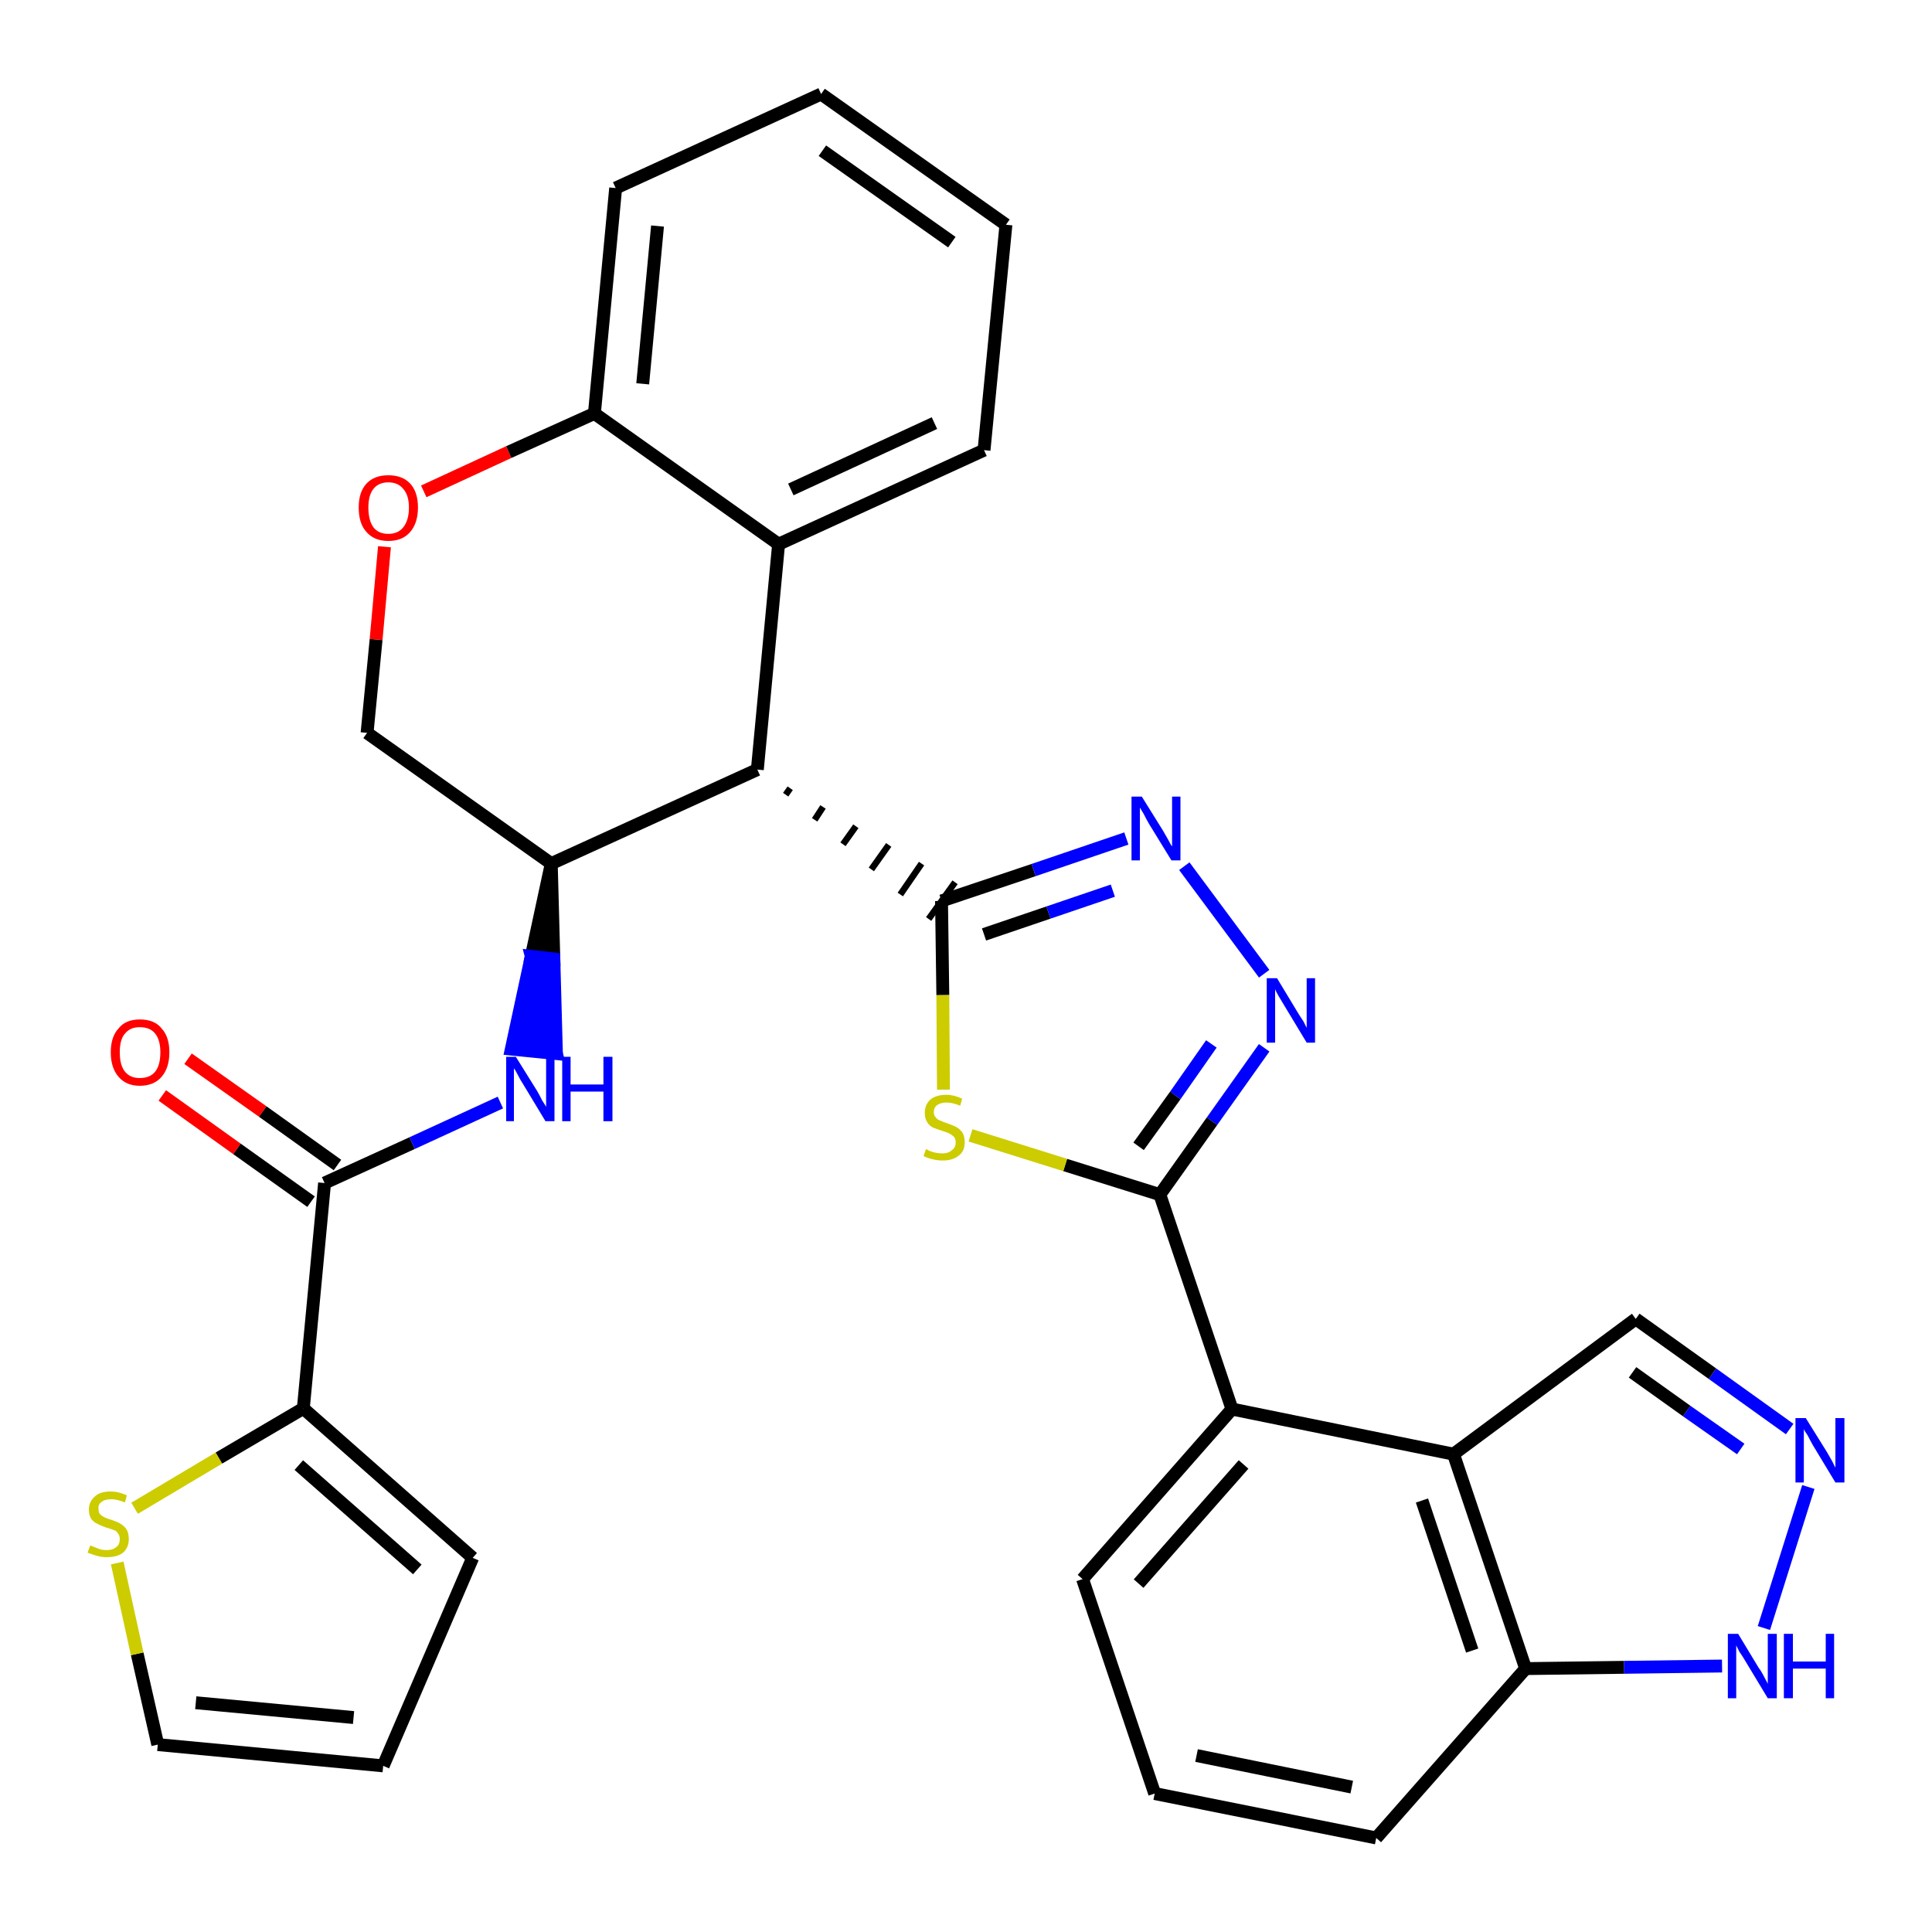 <?xml version='1.0' encoding='iso-8859-1'?>
<svg version='1.1' baseProfile='full'
              xmlns='http://www.w3.org/2000/svg'
                      xmlns:rdkit='http://www.rdkit.org/xml'
                      xmlns:xlink='http://www.w3.org/1999/xlink'
                  xml:space='preserve'
width='300px' height='300px' viewBox='0 0 300 300'>
<!-- END OF HEADER -->
<path class='bond-0 atom-0 atom-1' d='M 25.2,170.1 L 36.8,178.4' style='fill:none;fill-rule:evenodd;stroke:#FF0000;stroke-width:2.0px;stroke-linecap:butt;stroke-linejoin:miter;stroke-opacity:1' />
<path class='bond-0 atom-0 atom-1' d='M 36.8,178.4 L 48.3,186.6' style='fill:none;fill-rule:evenodd;stroke:#000000;stroke-width:2.0px;stroke-linecap:butt;stroke-linejoin:miter;stroke-opacity:1' />
<path class='bond-0 atom-0 atom-1' d='M 29.2,164.4 L 40.8,172.6' style='fill:none;fill-rule:evenodd;stroke:#FF0000;stroke-width:2.0px;stroke-linecap:butt;stroke-linejoin:miter;stroke-opacity:1' />
<path class='bond-0 atom-0 atom-1' d='M 40.8,172.6 L 52.4,180.9' style='fill:none;fill-rule:evenodd;stroke:#000000;stroke-width:2.0px;stroke-linecap:butt;stroke-linejoin:miter;stroke-opacity:1' />
<path class='bond-1 atom-1 atom-2' d='M 50.4,183.7 L 64.0,177.5' style='fill:none;fill-rule:evenodd;stroke:#000000;stroke-width:2.0px;stroke-linecap:butt;stroke-linejoin:miter;stroke-opacity:1' />
<path class='bond-1 atom-1 atom-2' d='M 64.0,177.5 L 77.7,171.2' style='fill:none;fill-rule:evenodd;stroke:#0000FF;stroke-width:2.0px;stroke-linecap:butt;stroke-linejoin:miter;stroke-opacity:1' />
<path class='bond-26 atom-1 atom-27' d='M 50.4,183.7 L 47.1,218.7' style='fill:none;fill-rule:evenodd;stroke:#000000;stroke-width:2.0px;stroke-linecap:butt;stroke-linejoin:miter;stroke-opacity:1' />
<path class='bond-2 atom-3 atom-2' d='M 85.6,134.1 L 82.5,148.5 L 86.0,148.9 Z' style='fill:#000000;fill-rule:evenodd;fill-opacity:1;stroke:#000000;stroke-width:2.0px;stroke-linecap:butt;stroke-linejoin:miter;stroke-opacity:1;' />
<path class='bond-2 atom-3 atom-2' d='M 82.5,148.5 L 86.4,163.6 L 79.4,162.9 Z' style='fill:#0000FF;fill-rule:evenodd;fill-opacity:1;stroke:#0000FF;stroke-width:2.0px;stroke-linecap:butt;stroke-linejoin:miter;stroke-opacity:1;' />
<path class='bond-2 atom-3 atom-2' d='M 82.5,148.5 L 86.0,148.9 L 86.4,163.6 Z' style='fill:#0000FF;fill-rule:evenodd;fill-opacity:1;stroke:#0000FF;stroke-width:2.0px;stroke-linecap:butt;stroke-linejoin:miter;stroke-opacity:1;' />
<path class='bond-3 atom-3 atom-4' d='M 85.6,134.1 L 57.0,113.8' style='fill:none;fill-rule:evenodd;stroke:#000000;stroke-width:2.0px;stroke-linecap:butt;stroke-linejoin:miter;stroke-opacity:1' />
<path class='bond-31 atom-12 atom-3' d='M 117.6,119.5 L 85.6,134.1' style='fill:none;fill-rule:evenodd;stroke:#000000;stroke-width:2.0px;stroke-linecap:butt;stroke-linejoin:miter;stroke-opacity:1' />
<path class='bond-4 atom-4 atom-5' d='M 57.0,113.8 L 58.4,99.3' style='fill:none;fill-rule:evenodd;stroke:#000000;stroke-width:2.0px;stroke-linecap:butt;stroke-linejoin:miter;stroke-opacity:1' />
<path class='bond-4 atom-4 atom-5' d='M 58.4,99.3 L 59.7,84.9' style='fill:none;fill-rule:evenodd;stroke:#FF0000;stroke-width:2.0px;stroke-linecap:butt;stroke-linejoin:miter;stroke-opacity:1' />
<path class='bond-5 atom-5 atom-6' d='M 65.8,76.3 L 79.0,70.2' style='fill:none;fill-rule:evenodd;stroke:#FF0000;stroke-width:2.0px;stroke-linecap:butt;stroke-linejoin:miter;stroke-opacity:1' />
<path class='bond-5 atom-5 atom-6' d='M 79.0,70.2 L 92.3,64.2' style='fill:none;fill-rule:evenodd;stroke:#000000;stroke-width:2.0px;stroke-linecap:butt;stroke-linejoin:miter;stroke-opacity:1' />
<path class='bond-6 atom-6 atom-7' d='M 92.3,64.2 L 95.6,29.2' style='fill:none;fill-rule:evenodd;stroke:#000000;stroke-width:2.0px;stroke-linecap:butt;stroke-linejoin:miter;stroke-opacity:1' />
<path class='bond-6 atom-6 atom-7' d='M 99.8,59.6 L 102.1,35.1' style='fill:none;fill-rule:evenodd;stroke:#000000;stroke-width:2.0px;stroke-linecap:butt;stroke-linejoin:miter;stroke-opacity:1' />
<path class='bond-34 atom-11 atom-6' d='M 120.9,84.5 L 92.3,64.2' style='fill:none;fill-rule:evenodd;stroke:#000000;stroke-width:2.0px;stroke-linecap:butt;stroke-linejoin:miter;stroke-opacity:1' />
<path class='bond-7 atom-7 atom-8' d='M 95.6,29.2 L 127.5,14.6' style='fill:none;fill-rule:evenodd;stroke:#000000;stroke-width:2.0px;stroke-linecap:butt;stroke-linejoin:miter;stroke-opacity:1' />
<path class='bond-8 atom-8 atom-9' d='M 127.5,14.6 L 156.2,34.9' style='fill:none;fill-rule:evenodd;stroke:#000000;stroke-width:2.0px;stroke-linecap:butt;stroke-linejoin:miter;stroke-opacity:1' />
<path class='bond-8 atom-8 atom-9' d='M 127.7,23.4 L 147.8,37.6' style='fill:none;fill-rule:evenodd;stroke:#000000;stroke-width:2.0px;stroke-linecap:butt;stroke-linejoin:miter;stroke-opacity:1' />
<path class='bond-9 atom-9 atom-10' d='M 156.2,34.9 L 152.8,69.9' style='fill:none;fill-rule:evenodd;stroke:#000000;stroke-width:2.0px;stroke-linecap:butt;stroke-linejoin:miter;stroke-opacity:1' />
<path class='bond-10 atom-10 atom-11' d='M 152.8,69.9 L 120.9,84.5' style='fill:none;fill-rule:evenodd;stroke:#000000;stroke-width:2.0px;stroke-linecap:butt;stroke-linejoin:miter;stroke-opacity:1' />
<path class='bond-10 atom-10 atom-11' d='M 145.1,65.7 L 122.8,76.0' style='fill:none;fill-rule:evenodd;stroke:#000000;stroke-width:2.0px;stroke-linecap:butt;stroke-linejoin:miter;stroke-opacity:1' />
<path class='bond-11 atom-11 atom-12' d='M 120.9,84.5 L 117.6,119.5' style='fill:none;fill-rule:evenodd;stroke:#000000;stroke-width:2.0px;stroke-linecap:butt;stroke-linejoin:miter;stroke-opacity:1' />
<path class='bond-12 atom-12 atom-13' d='M 122.0,123.4 L 122.7,122.4' style='fill:none;fill-rule:evenodd;stroke:#000000;stroke-width:1.0px;stroke-linecap:butt;stroke-linejoin:miter;stroke-opacity:1' />
<path class='bond-12 atom-12 atom-13' d='M 126.5,127.3 L 127.8,125.3' style='fill:none;fill-rule:evenodd;stroke:#000000;stroke-width:1.0px;stroke-linecap:butt;stroke-linejoin:miter;stroke-opacity:1' />
<path class='bond-12 atom-12 atom-13' d='M 130.9,131.1 L 132.9,128.3' style='fill:none;fill-rule:evenodd;stroke:#000000;stroke-width:1.0px;stroke-linecap:butt;stroke-linejoin:miter;stroke-opacity:1' />
<path class='bond-12 atom-12 atom-13' d='M 135.3,135.0 L 138.0,131.2' style='fill:none;fill-rule:evenodd;stroke:#000000;stroke-width:1.0px;stroke-linecap:butt;stroke-linejoin:miter;stroke-opacity:1' />
<path class='bond-12 atom-12 atom-13' d='M 139.8,138.9 L 143.1,134.1' style='fill:none;fill-rule:evenodd;stroke:#000000;stroke-width:1.0px;stroke-linecap:butt;stroke-linejoin:miter;stroke-opacity:1' />
<path class='bond-12 atom-12 atom-13' d='M 144.2,142.7 L 148.3,137.0' style='fill:none;fill-rule:evenodd;stroke:#000000;stroke-width:1.0px;stroke-linecap:butt;stroke-linejoin:miter;stroke-opacity:1' />
<path class='bond-13 atom-13 atom-14' d='M 146.2,139.9 L 160.5,135.1' style='fill:none;fill-rule:evenodd;stroke:#000000;stroke-width:2.0px;stroke-linecap:butt;stroke-linejoin:miter;stroke-opacity:1' />
<path class='bond-13 atom-13 atom-14' d='M 160.5,135.1 L 174.9,130.2' style='fill:none;fill-rule:evenodd;stroke:#0000FF;stroke-width:2.0px;stroke-linecap:butt;stroke-linejoin:miter;stroke-opacity:1' />
<path class='bond-13 atom-13 atom-14' d='M 152.8,145.1 L 162.8,141.7' style='fill:none;fill-rule:evenodd;stroke:#000000;stroke-width:2.0px;stroke-linecap:butt;stroke-linejoin:miter;stroke-opacity:1' />
<path class='bond-13 atom-13 atom-14' d='M 162.8,141.7 L 172.8,138.3' style='fill:none;fill-rule:evenodd;stroke:#0000FF;stroke-width:2.0px;stroke-linecap:butt;stroke-linejoin:miter;stroke-opacity:1' />
<path class='bond-32 atom-26 atom-13' d='M 146.5,169.2 L 146.4,154.5' style='fill:none;fill-rule:evenodd;stroke:#CCCC00;stroke-width:2.0px;stroke-linecap:butt;stroke-linejoin:miter;stroke-opacity:1' />
<path class='bond-32 atom-26 atom-13' d='M 146.4,154.5 L 146.2,139.9' style='fill:none;fill-rule:evenodd;stroke:#000000;stroke-width:2.0px;stroke-linecap:butt;stroke-linejoin:miter;stroke-opacity:1' />
<path class='bond-14 atom-14 atom-15' d='M 183.9,134.5 L 196.3,151.2' style='fill:none;fill-rule:evenodd;stroke:#0000FF;stroke-width:2.0px;stroke-linecap:butt;stroke-linejoin:miter;stroke-opacity:1' />
<path class='bond-15 atom-15 atom-16' d='M 196.3,162.7 L 188.2,174.1' style='fill:none;fill-rule:evenodd;stroke:#0000FF;stroke-width:2.0px;stroke-linecap:butt;stroke-linejoin:miter;stroke-opacity:1' />
<path class='bond-15 atom-15 atom-16' d='M 188.2,174.1 L 180.1,185.5' style='fill:none;fill-rule:evenodd;stroke:#000000;stroke-width:2.0px;stroke-linecap:butt;stroke-linejoin:miter;stroke-opacity:1' />
<path class='bond-15 atom-15 atom-16' d='M 188.1,162.1 L 182.5,170.1' style='fill:none;fill-rule:evenodd;stroke:#0000FF;stroke-width:2.0px;stroke-linecap:butt;stroke-linejoin:miter;stroke-opacity:1' />
<path class='bond-15 atom-15 atom-16' d='M 182.5,170.1 L 176.8,178.0' style='fill:none;fill-rule:evenodd;stroke:#000000;stroke-width:2.0px;stroke-linecap:butt;stroke-linejoin:miter;stroke-opacity:1' />
<path class='bond-16 atom-16 atom-17' d='M 180.1,185.5 L 191.3,218.8' style='fill:none;fill-rule:evenodd;stroke:#000000;stroke-width:2.0px;stroke-linecap:butt;stroke-linejoin:miter;stroke-opacity:1' />
<path class='bond-25 atom-16 atom-26' d='M 180.1,185.5 L 165.4,180.9' style='fill:none;fill-rule:evenodd;stroke:#000000;stroke-width:2.0px;stroke-linecap:butt;stroke-linejoin:miter;stroke-opacity:1' />
<path class='bond-25 atom-16 atom-26' d='M 165.4,180.9 L 150.7,176.3' style='fill:none;fill-rule:evenodd;stroke:#CCCC00;stroke-width:2.0px;stroke-linecap:butt;stroke-linejoin:miter;stroke-opacity:1' />
<path class='bond-17 atom-17 atom-18' d='M 191.3,218.8 L 168.1,245.2' style='fill:none;fill-rule:evenodd;stroke:#000000;stroke-width:2.0px;stroke-linecap:butt;stroke-linejoin:miter;stroke-opacity:1' />
<path class='bond-17 atom-17 atom-18' d='M 193.1,227.4 L 176.8,245.9' style='fill:none;fill-rule:evenodd;stroke:#000000;stroke-width:2.0px;stroke-linecap:butt;stroke-linejoin:miter;stroke-opacity:1' />
<path class='bond-35 atom-25 atom-17' d='M 225.7,225.8 L 191.3,218.8' style='fill:none;fill-rule:evenodd;stroke:#000000;stroke-width:2.0px;stroke-linecap:butt;stroke-linejoin:miter;stroke-opacity:1' />
<path class='bond-18 atom-18 atom-19' d='M 168.1,245.2 L 179.3,278.5' style='fill:none;fill-rule:evenodd;stroke:#000000;stroke-width:2.0px;stroke-linecap:butt;stroke-linejoin:miter;stroke-opacity:1' />
<path class='bond-19 atom-19 atom-20' d='M 179.3,278.5 L 213.7,285.4' style='fill:none;fill-rule:evenodd;stroke:#000000;stroke-width:2.0px;stroke-linecap:butt;stroke-linejoin:miter;stroke-opacity:1' />
<path class='bond-19 atom-19 atom-20' d='M 185.8,272.6 L 209.9,277.5' style='fill:none;fill-rule:evenodd;stroke:#000000;stroke-width:2.0px;stroke-linecap:butt;stroke-linejoin:miter;stroke-opacity:1' />
<path class='bond-20 atom-20 atom-21' d='M 213.7,285.4 L 236.9,259.1' style='fill:none;fill-rule:evenodd;stroke:#000000;stroke-width:2.0px;stroke-linecap:butt;stroke-linejoin:miter;stroke-opacity:1' />
<path class='bond-21 atom-21 atom-22' d='M 236.9,259.1 L 252.2,258.9' style='fill:none;fill-rule:evenodd;stroke:#000000;stroke-width:2.0px;stroke-linecap:butt;stroke-linejoin:miter;stroke-opacity:1' />
<path class='bond-21 atom-21 atom-22' d='M 252.2,258.9 L 267.4,258.7' style='fill:none;fill-rule:evenodd;stroke:#0000FF;stroke-width:2.0px;stroke-linecap:butt;stroke-linejoin:miter;stroke-opacity:1' />
<path class='bond-36 atom-25 atom-21' d='M 225.7,225.8 L 236.9,259.1' style='fill:none;fill-rule:evenodd;stroke:#000000;stroke-width:2.0px;stroke-linecap:butt;stroke-linejoin:miter;stroke-opacity:1' />
<path class='bond-36 atom-25 atom-21' d='M 220.8,233.0 L 228.6,256.3' style='fill:none;fill-rule:evenodd;stroke:#000000;stroke-width:2.0px;stroke-linecap:butt;stroke-linejoin:miter;stroke-opacity:1' />
<path class='bond-22 atom-22 atom-23' d='M 273.9,252.8 L 280.8,230.9' style='fill:none;fill-rule:evenodd;stroke:#0000FF;stroke-width:2.0px;stroke-linecap:butt;stroke-linejoin:miter;stroke-opacity:1' />
<path class='bond-23 atom-23 atom-24' d='M 277.9,221.9 L 265.9,213.3' style='fill:none;fill-rule:evenodd;stroke:#0000FF;stroke-width:2.0px;stroke-linecap:butt;stroke-linejoin:miter;stroke-opacity:1' />
<path class='bond-23 atom-23 atom-24' d='M 265.9,213.3 L 254.0,204.8' style='fill:none;fill-rule:evenodd;stroke:#000000;stroke-width:2.0px;stroke-linecap:butt;stroke-linejoin:miter;stroke-opacity:1' />
<path class='bond-23 atom-23 atom-24' d='M 270.3,225.0 L 261.9,219.1' style='fill:none;fill-rule:evenodd;stroke:#0000FF;stroke-width:2.0px;stroke-linecap:butt;stroke-linejoin:miter;stroke-opacity:1' />
<path class='bond-23 atom-23 atom-24' d='M 261.9,219.1 L 253.5,213.1' style='fill:none;fill-rule:evenodd;stroke:#000000;stroke-width:2.0px;stroke-linecap:butt;stroke-linejoin:miter;stroke-opacity:1' />
<path class='bond-24 atom-24 atom-25' d='M 254.0,204.8 L 225.7,225.8' style='fill:none;fill-rule:evenodd;stroke:#000000;stroke-width:2.0px;stroke-linecap:butt;stroke-linejoin:miter;stroke-opacity:1' />
<path class='bond-27 atom-27 atom-28' d='M 47.1,218.7 L 73.4,241.9' style='fill:none;fill-rule:evenodd;stroke:#000000;stroke-width:2.0px;stroke-linecap:butt;stroke-linejoin:miter;stroke-opacity:1' />
<path class='bond-27 atom-27 atom-28' d='M 46.4,227.5 L 64.8,243.7' style='fill:none;fill-rule:evenodd;stroke:#000000;stroke-width:2.0px;stroke-linecap:butt;stroke-linejoin:miter;stroke-opacity:1' />
<path class='bond-33 atom-31 atom-27' d='M 20.9,234.2 L 34.0,226.4' style='fill:none;fill-rule:evenodd;stroke:#CCCC00;stroke-width:2.0px;stroke-linecap:butt;stroke-linejoin:miter;stroke-opacity:1' />
<path class='bond-33 atom-31 atom-27' d='M 34.0,226.4 L 47.1,218.7' style='fill:none;fill-rule:evenodd;stroke:#000000;stroke-width:2.0px;stroke-linecap:butt;stroke-linejoin:miter;stroke-opacity:1' />
<path class='bond-28 atom-28 atom-29' d='M 73.4,241.9 L 59.5,274.2' style='fill:none;fill-rule:evenodd;stroke:#000000;stroke-width:2.0px;stroke-linecap:butt;stroke-linejoin:miter;stroke-opacity:1' />
<path class='bond-29 atom-29 atom-30' d='M 59.5,274.2 L 24.5,270.9' style='fill:none;fill-rule:evenodd;stroke:#000000;stroke-width:2.0px;stroke-linecap:butt;stroke-linejoin:miter;stroke-opacity:1' />
<path class='bond-29 atom-29 atom-30' d='M 54.9,266.7 L 30.4,264.4' style='fill:none;fill-rule:evenodd;stroke:#000000;stroke-width:2.0px;stroke-linecap:butt;stroke-linejoin:miter;stroke-opacity:1' />
<path class='bond-30 atom-30 atom-31' d='M 24.5,270.9 L 21.3,256.8' style='fill:none;fill-rule:evenodd;stroke:#000000;stroke-width:2.0px;stroke-linecap:butt;stroke-linejoin:miter;stroke-opacity:1' />
<path class='bond-30 atom-30 atom-31' d='M 21.3,256.8 L 18.2,242.7' style='fill:none;fill-rule:evenodd;stroke:#CCCC00;stroke-width:2.0px;stroke-linecap:butt;stroke-linejoin:miter;stroke-opacity:1' />
<path  class='atom-0' d='M 17.2 163.4
Q 17.2 161.0, 18.4 159.7
Q 19.5 158.3, 21.7 158.3
Q 24.0 158.3, 25.1 159.7
Q 26.3 161.0, 26.3 163.4
Q 26.3 165.8, 25.1 167.2
Q 23.9 168.6, 21.7 168.6
Q 19.6 168.6, 18.4 167.2
Q 17.2 165.8, 17.2 163.4
M 21.7 167.4
Q 23.3 167.4, 24.1 166.4
Q 24.9 165.4, 24.9 163.4
Q 24.9 161.5, 24.1 160.5
Q 23.3 159.5, 21.7 159.5
Q 20.2 159.5, 19.4 160.5
Q 18.6 161.4, 18.6 163.4
Q 18.6 165.4, 19.4 166.4
Q 20.2 167.4, 21.7 167.4
' fill='#FF0000'/>
<path  class='atom-2' d='M 80.1 164.1
L 83.4 169.4
Q 83.7 169.9, 84.2 170.9
Q 84.8 171.8, 84.8 171.9
L 84.8 164.1
L 86.1 164.1
L 86.1 174.1
L 84.7 174.1
L 81.2 168.3
Q 80.8 167.7, 80.4 166.9
Q 80.0 166.1, 79.8 165.9
L 79.8 174.1
L 78.6 174.1
L 78.6 164.1
L 80.1 164.1
' fill='#0000FF'/>
<path  class='atom-2' d='M 87.3 164.1
L 88.6 164.1
L 88.6 168.4
L 93.7 168.4
L 93.7 164.1
L 95.1 164.1
L 95.1 174.1
L 93.7 174.1
L 93.7 169.5
L 88.6 169.5
L 88.6 174.1
L 87.3 174.1
L 87.3 164.1
' fill='#0000FF'/>
<path  class='atom-5' d='M 55.7 78.8
Q 55.7 76.4, 56.9 75.1
Q 58.1 73.8, 60.3 73.8
Q 62.5 73.8, 63.7 75.1
Q 64.9 76.4, 64.9 78.8
Q 64.9 81.2, 63.7 82.6
Q 62.5 84.0, 60.3 84.0
Q 58.1 84.0, 56.9 82.6
Q 55.7 81.3, 55.7 78.8
M 60.3 82.9
Q 61.8 82.9, 62.6 81.9
Q 63.5 80.8, 63.5 78.8
Q 63.5 76.9, 62.6 75.9
Q 61.8 74.9, 60.3 74.9
Q 58.8 74.9, 58.0 75.9
Q 57.2 76.9, 57.2 78.8
Q 57.2 80.8, 58.0 81.9
Q 58.8 82.9, 60.3 82.9
' fill='#FF0000'/>
<path  class='atom-14' d='M 177.3 123.7
L 180.6 129.0
Q 180.9 129.5, 181.4 130.4
Q 181.9 131.4, 182.0 131.4
L 182.0 123.7
L 183.3 123.7
L 183.3 133.6
L 181.9 133.6
L 178.4 127.9
Q 178.0 127.2, 177.6 126.4
Q 177.2 125.7, 177.0 125.4
L 177.0 133.6
L 175.7 133.6
L 175.7 123.7
L 177.3 123.7
' fill='#0000FF'/>
<path  class='atom-15' d='M 198.3 151.9
L 201.5 157.2
Q 201.8 157.7, 202.4 158.6
Q 202.9 159.6, 202.9 159.6
L 202.9 151.9
L 204.2 151.9
L 204.2 161.9
L 202.9 161.9
L 199.4 156.1
Q 199.0 155.4, 198.5 154.6
Q 198.1 153.9, 198.0 153.6
L 198.0 161.9
L 196.7 161.9
L 196.7 151.9
L 198.3 151.9
' fill='#0000FF'/>
<path  class='atom-22' d='M 269.9 253.7
L 273.1 259.0
Q 273.5 259.5, 274.0 260.5
Q 274.5 261.4, 274.5 261.5
L 274.5 253.7
L 275.9 253.7
L 275.9 263.7
L 274.5 263.7
L 271.0 257.9
Q 270.6 257.2, 270.1 256.5
Q 269.7 255.7, 269.6 255.5
L 269.6 263.7
L 268.3 263.7
L 268.3 253.7
L 269.9 253.7
' fill='#0000FF'/>
<path  class='atom-22' d='M 277.0 253.7
L 278.4 253.7
L 278.4 258.0
L 283.5 258.0
L 283.5 253.7
L 284.8 253.7
L 284.8 263.7
L 283.5 263.7
L 283.5 259.1
L 278.4 259.1
L 278.4 263.7
L 277.0 263.7
L 277.0 253.7
' fill='#0000FF'/>
<path  class='atom-23' d='M 280.4 220.2
L 283.7 225.5
Q 284.0 226.0, 284.5 226.9
Q 285.0 227.9, 285.0 227.9
L 285.0 220.2
L 286.4 220.2
L 286.4 230.2
L 285.0 230.2
L 281.5 224.4
Q 281.1 223.7, 280.7 222.9
Q 280.2 222.2, 280.1 221.9
L 280.1 230.2
L 278.8 230.2
L 278.8 220.2
L 280.4 220.2
' fill='#0000FF'/>
<path  class='atom-26' d='M 143.8 178.4
Q 143.9 178.5, 144.3 178.7
Q 144.8 178.9, 145.3 179.0
Q 145.8 179.1, 146.3 179.1
Q 147.3 179.1, 147.8 178.6
Q 148.4 178.2, 148.4 177.4
Q 148.4 176.8, 148.1 176.5
Q 147.8 176.2, 147.4 176.0
Q 147.0 175.8, 146.3 175.6
Q 145.4 175.3, 144.9 175.1
Q 144.3 174.8, 144.0 174.3
Q 143.6 173.7, 143.6 172.8
Q 143.6 171.6, 144.4 170.8
Q 145.3 170.0, 147.0 170.0
Q 148.1 170.0, 149.4 170.6
L 149.1 171.7
Q 147.9 171.2, 147.0 171.2
Q 146.1 171.2, 145.5 171.6
Q 145.0 172.0, 145.0 172.7
Q 145.0 173.2, 145.3 173.5
Q 145.6 173.9, 146.0 174.0
Q 146.4 174.2, 147.0 174.4
Q 147.9 174.7, 148.5 175.0
Q 149.0 175.3, 149.4 175.8
Q 149.8 176.4, 149.8 177.4
Q 149.8 178.8, 148.8 179.5
Q 147.9 180.2, 146.4 180.2
Q 145.5 180.2, 144.8 180.0
Q 144.2 179.9, 143.4 179.5
L 143.8 178.4
' fill='#CCCC00'/>
<path  class='atom-31' d='M 14.0 240.0
Q 14.1 240.0, 14.6 240.2
Q 15.1 240.4, 15.6 240.6
Q 16.1 240.7, 16.6 240.7
Q 17.5 240.7, 18.1 240.2
Q 18.6 239.8, 18.6 239.0
Q 18.6 238.4, 18.3 238.1
Q 18.1 237.7, 17.7 237.6
Q 17.2 237.4, 16.5 237.2
Q 15.6 236.9, 15.1 236.6
Q 14.6 236.4, 14.2 235.9
Q 13.8 235.3, 13.8 234.4
Q 13.8 233.2, 14.7 232.4
Q 15.5 231.6, 17.2 231.6
Q 18.4 231.6, 19.7 232.2
L 19.4 233.3
Q 18.2 232.8, 17.3 232.8
Q 16.3 232.8, 15.8 233.2
Q 15.2 233.6, 15.3 234.3
Q 15.3 234.8, 15.5 235.1
Q 15.8 235.4, 16.2 235.6
Q 16.6 235.8, 17.3 236.0
Q 18.2 236.3, 18.7 236.6
Q 19.2 236.9, 19.6 237.4
Q 20.0 238.0, 20.0 239.0
Q 20.0 240.3, 19.1 241.1
Q 18.2 241.8, 16.6 241.8
Q 15.8 241.8, 15.1 241.6
Q 14.4 241.4, 13.6 241.1
L 14.0 240.0
' fill='#CCCC00'/>
</svg>
